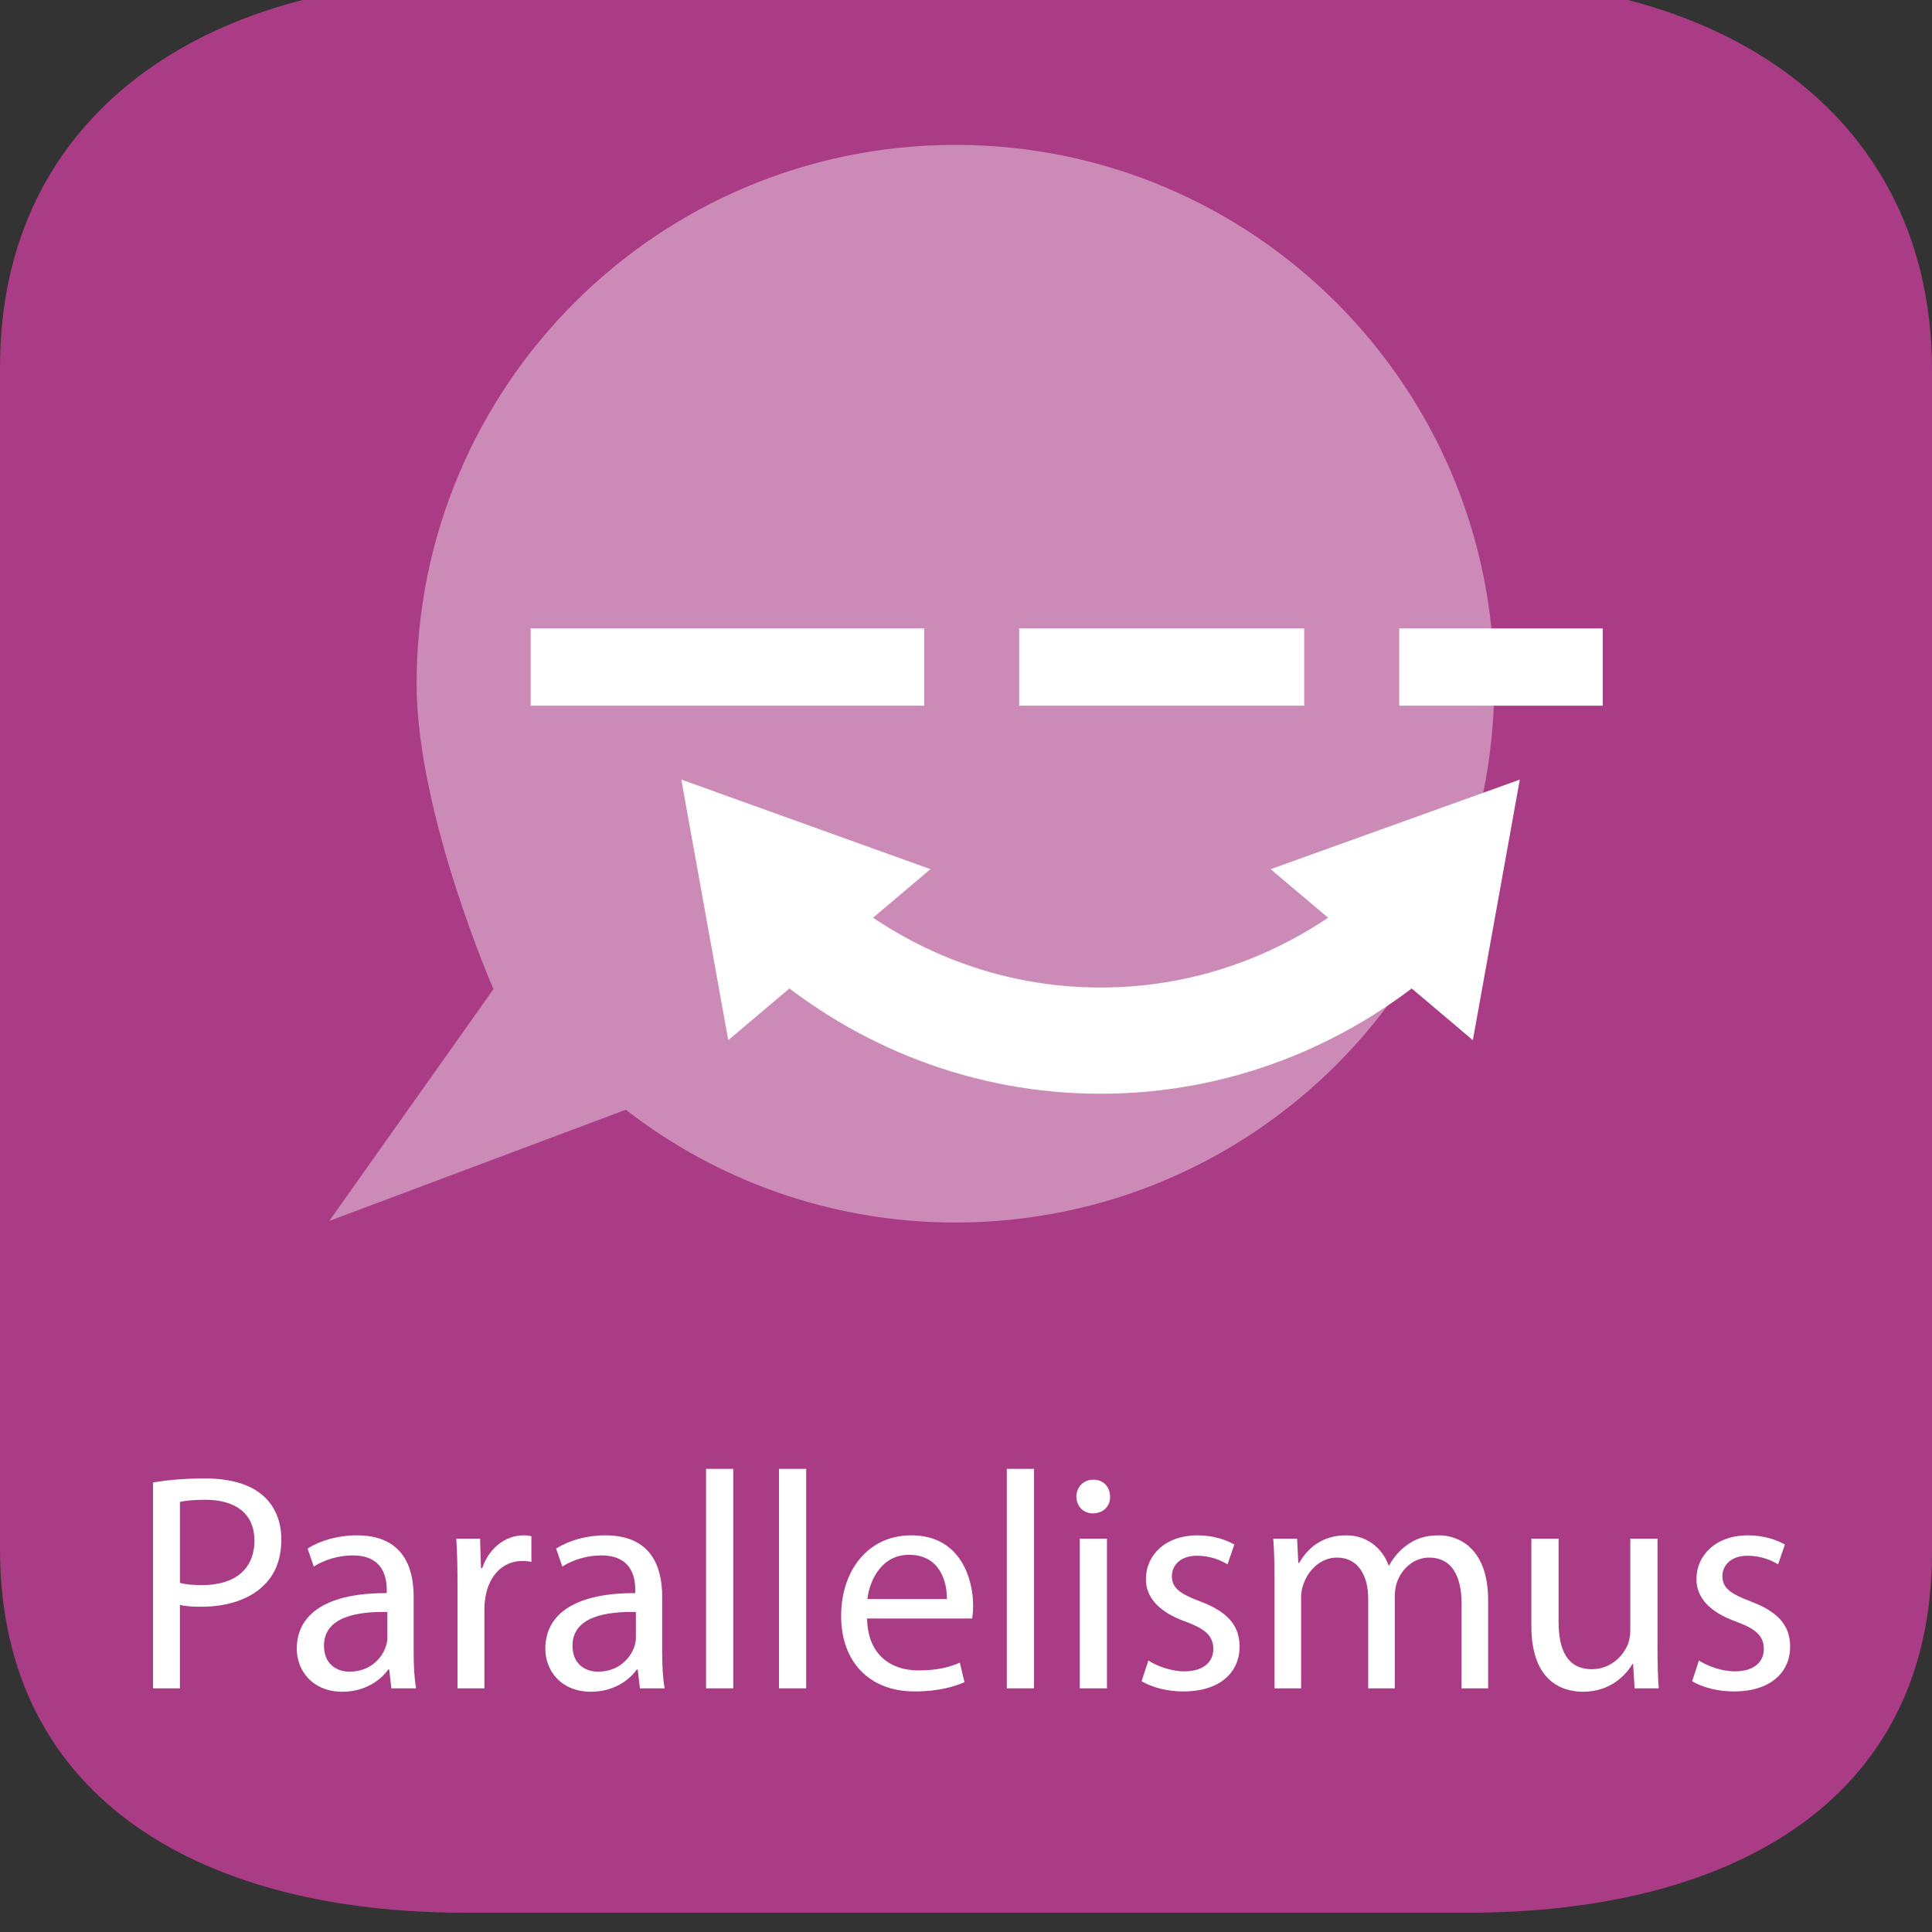 <?xml version="1.0" encoding="utf-8"?>
<!-- Generator: Adobe Illustrator 16.0.3, SVG Export Plug-In . SVG Version: 6.00 Build 0)  -->
<!DOCTYPE svg PUBLIC "-//W3C//DTD SVG 1.1//EN" "http://www.w3.org/Graphics/SVG/1.1/DTD/svg11.dtd">
<svg version="1.1" id="Ebene_1" xmlns:x="http://ns.adobe.com/Extensibility/1.0/" xmlns:i="http://ns.adobe.com/AdobeIllustrator/10.0/" xmlns:graph="http://ns.adobe.com/Graphs/1.0/"
	 xmlns="http://www.w3.org/2000/svg" xmlns:xlink="http://www.w3.org/1999/xlink" x="0px" y="0px" width="300px" height="300px"
	 viewBox="0 0 300 300" enable-background="new 0 0 300 300" xml:space="preserve">
<rect x="0" y="0" width="300" height="300" fill="#333333" stroke="none"/>
<path fill="#AA3C85" d="M228.001,297H71.999c-39.603,0-72-16.9-72-56.5V57c0-39.6,32.397-60,72-60h156.002c39.601,0,72,20.9,72,60.5
	V241C300.001,280.6,267.6,297,228.001,297z"/>
<rect x="0.757" y="228.086" fill="none" width="298.484" height="79.496"/>
<g enable-background="new    ">
	<path fill="#FFFFFF" d="M23.762,230.195c2.016-0.336,4.656-0.624,8.017-0.624c4.128,0,7.152,0.96,9.073,2.688
		c1.776,1.536,2.832,3.888,2.832,6.769c0,2.928-0.864,5.232-2.496,6.912c-2.208,2.353-5.809,3.553-9.889,3.553
		c-1.248,0-2.4-0.048-3.36-0.288v12.961h-4.176V230.195z M27.938,245.797c0.912,0.24,2.064,0.336,3.456,0.336
		c5.041,0,8.113-2.448,8.113-6.913c0-4.272-3.024-6.336-7.632-6.336c-1.824,0-3.216,0.144-3.937,0.336V245.797z"/>
	<path fill="#FFFFFF" d="M60.772,262.166l-0.336-2.929h-0.144c-1.296,1.824-3.792,3.457-7.104,3.457
		c-4.704,0-7.104-3.313-7.104-6.673c0-5.616,4.992-8.688,13.969-8.641v-0.48c0-1.92-0.528-5.376-5.281-5.376
		c-2.16,0-4.416,0.672-6.048,1.728l-0.96-2.784c1.92-1.248,4.705-2.063,7.633-2.063c7.104,0,8.833,4.848,8.833,9.505v8.688
		c0,2.016,0.096,3.984,0.384,5.568H60.772z M60.148,250.309c-4.608-0.096-9.841,0.721-9.841,5.232c0,2.736,1.824,4.033,3.984,4.033
		c3.024,0,4.945-1.921,5.617-3.889c0.144-0.432,0.24-0.912,0.24-1.344V250.309z"/>
	<path fill="#FFFFFF" d="M71.042,246.181c0-2.736-0.048-5.089-0.192-7.249h3.696l0.144,4.561h0.192
		c1.056-3.12,3.6-5.088,6.433-5.088c0.48,0,0.816,0.048,1.2,0.144v3.984c-0.432-0.096-0.864-0.144-1.44-0.144
		c-2.976,0-5.088,2.256-5.665,5.424c-0.096,0.576-0.192,1.248-0.192,1.969v12.385h-4.176V246.181z"/>
	<path fill="#FFFFFF" d="M99.364,262.166l-0.336-2.929h-0.144c-1.296,1.824-3.792,3.457-7.104,3.457
		c-4.704,0-7.104-3.313-7.104-6.673c0-5.616,4.992-8.688,13.969-8.641v-0.48c0-1.92-0.528-5.376-5.28-5.376
		c-2.161,0-4.417,0.672-6.049,1.728l-0.96-2.784c1.92-1.248,4.704-2.063,7.633-2.063c7.104,0,8.833,4.848,8.833,9.505v8.688
		c0,2.016,0.096,3.984,0.384,5.568H99.364z M98.74,250.309c-4.608-0.096-9.841,0.721-9.841,5.232c0,2.736,1.824,4.033,3.984,4.033
		c3.024,0,4.945-1.921,5.617-3.889c0.144-0.432,0.24-0.912,0.24-1.344V250.309z"/>
	<path fill="#FFFFFF" d="M109.635,228.083h4.224v34.083h-4.224V228.083z"/>
	<path fill="#FFFFFF" d="M120.961,228.083h4.225v34.083h-4.225V228.083z"/>
	<path fill="#FFFFFF" d="M134.642,251.317c0.096,5.712,3.744,8.064,7.969,8.064c3.024,0,4.849-0.528,6.433-1.2l0.72,3.024
		c-1.488,0.672-4.032,1.44-7.729,1.44c-7.152,0-11.425-4.705-11.425-11.714c0-7.008,4.128-12.528,10.896-12.528
		c7.585,0,9.602,6.672,9.602,10.944c0,0.864-0.097,1.536-0.145,1.969H134.642z M147.027,248.293
		c0.049-2.688-1.104-6.865-5.856-6.865c-4.272,0-6.145,3.937-6.48,6.865H147.027z"/>
	<path fill="#FFFFFF" d="M156.336,228.083h4.225v34.083h-4.225V228.083z"/>
	<path fill="#FFFFFF" d="M172.369,232.403c0.048,1.44-1.009,2.593-2.688,2.593c-1.488,0-2.544-1.152-2.544-2.593
		c0-1.488,1.104-2.64,2.64-2.64C171.361,229.764,172.369,230.915,172.369,232.403z M167.664,262.166v-23.234h4.225v23.234H167.664z"
		/>
	<path fill="#FFFFFF" d="M178.321,257.846c1.248,0.816,3.456,1.68,5.568,1.68c3.072,0,4.512-1.536,4.512-3.456
		c0-2.016-1.2-3.12-4.32-4.272c-4.176-1.488-6.145-3.792-6.145-6.576c0-3.744,3.024-6.816,8.017-6.816
		c2.353,0,4.417,0.672,5.713,1.439l-1.056,3.072c-0.912-0.576-2.593-1.344-4.753-1.344c-2.496,0-3.889,1.44-3.889,3.168
		c0,1.921,1.393,2.784,4.417,3.937c4.032,1.536,6.097,3.553,6.097,7.009c0,4.08-3.169,6.961-8.689,6.961
		c-2.544,0-4.896-0.624-6.528-1.585L178.321,257.846z"/>
	<path fill="#FFFFFF" d="M197.904,245.221c0-2.4-0.048-4.368-0.191-6.289h3.696l0.191,3.745h0.145
		c1.296-2.209,3.456-4.272,7.297-4.272c3.168,0,5.568,1.92,6.576,4.656h0.096c0.721-1.296,1.633-2.305,2.593-3.024
		c1.392-1.056,2.928-1.632,5.137-1.632c3.072,0,7.632,2.016,7.632,10.08v13.682h-4.128v-13.153c0-4.464-1.632-7.152-5.04-7.152
		c-2.4,0-4.272,1.776-4.993,3.84c-0.191,0.576-0.336,1.345-0.336,2.112v14.354h-4.128v-13.921c0-3.696-1.633-6.385-4.849-6.385
		c-2.641,0-4.561,2.112-5.232,4.225c-0.24,0.624-0.336,1.344-0.336,2.063v14.018h-4.129V245.221z"/>
	<path fill="#FFFFFF" d="M257.378,255.829c0,2.4,0.048,4.513,0.191,6.337h-3.744l-0.24-3.792h-0.096
		c-1.104,1.872-3.553,4.32-7.681,4.32c-3.648,0-8.017-2.017-8.017-10.177v-13.586h4.225v12.865c0,4.417,1.344,7.393,5.185,7.393
		c2.832,0,4.8-1.968,5.568-3.84c0.239-0.624,0.384-1.393,0.384-2.16v-14.258h4.225V255.829z"/>
	<path fill="#FFFFFF" d="M263.808,257.846c1.248,0.816,3.456,1.68,5.568,1.68c3.072,0,4.512-1.536,4.512-3.456
		c0-2.016-1.2-3.12-4.32-4.272c-4.176-1.488-6.145-3.792-6.145-6.576c0-3.744,3.024-6.816,8.017-6.816
		c2.353,0,4.417,0.672,5.713,1.439l-1.056,3.072c-0.912-0.576-2.593-1.344-4.753-1.344c-2.496,0-3.889,1.44-3.889,3.168
		c0,1.921,1.393,2.784,4.417,3.937c4.032,1.536,6.097,3.553,6.097,7.009c0,4.08-3.169,6.961-8.689,6.961
		c-2.544,0-4.896-0.624-6.528-1.585L263.808,257.846z"/>
</g>
<g>
	<g>
		<path opacity="0.4" fill="#FFFFFF" enable-background="new    " d="M148.361,22.499c-46.209,0-83.668,37.459-83.668,83.667
			c0,20.148,11.932,47.423,11.932,47.423l-25.5,35.999L97.17,172.32c14.148,10.968,31.9,17.513,51.19,17.513
			c46.207,0,83.666-37.459,83.666-83.667S194.568,22.499,148.361,22.499z"/>
	</g>
	<g>
		<line fill="none" stroke="#FFFFFF" stroke-width="12" stroke-miterlimit="10" x1="82.4" y1="103.579" x2="143.512" y2="103.579"/>
		
			<line fill="none" stroke="#FFFFFF" stroke-width="12" stroke-miterlimit="10" x1="158.264" y1="103.579" x2="202.517" y2="103.579"/>
		
			<line fill="none" stroke="#FFFFFF" stroke-width="12" stroke-miterlimit="10" x1="217.269" y1="103.579" x2="248.878" y2="103.579"/>
	</g>
	<g>
		<g>
			<g>
				<g>
					<path fill="none" stroke="#FFFFFF" stroke-width="16.492" stroke-miterlimit="10" d="M124.201,144.216
						c12.751,10.864,29,17.374,46.693,17.374c17.694,0,33.941-6.509,46.692-17.373"/>
					<g>
						<polygon fill="#FFFFFF" points="113.084,161.514 105.795,121.053 144.483,134.963 						"/>
					</g>
					<g>
						<polygon fill="#FFFFFF" points="228.704,161.518 235.995,121.057 197.308,134.966 						"/>
					</g>
				</g>
			</g>
		</g>
	</g>
</g>
</svg>
